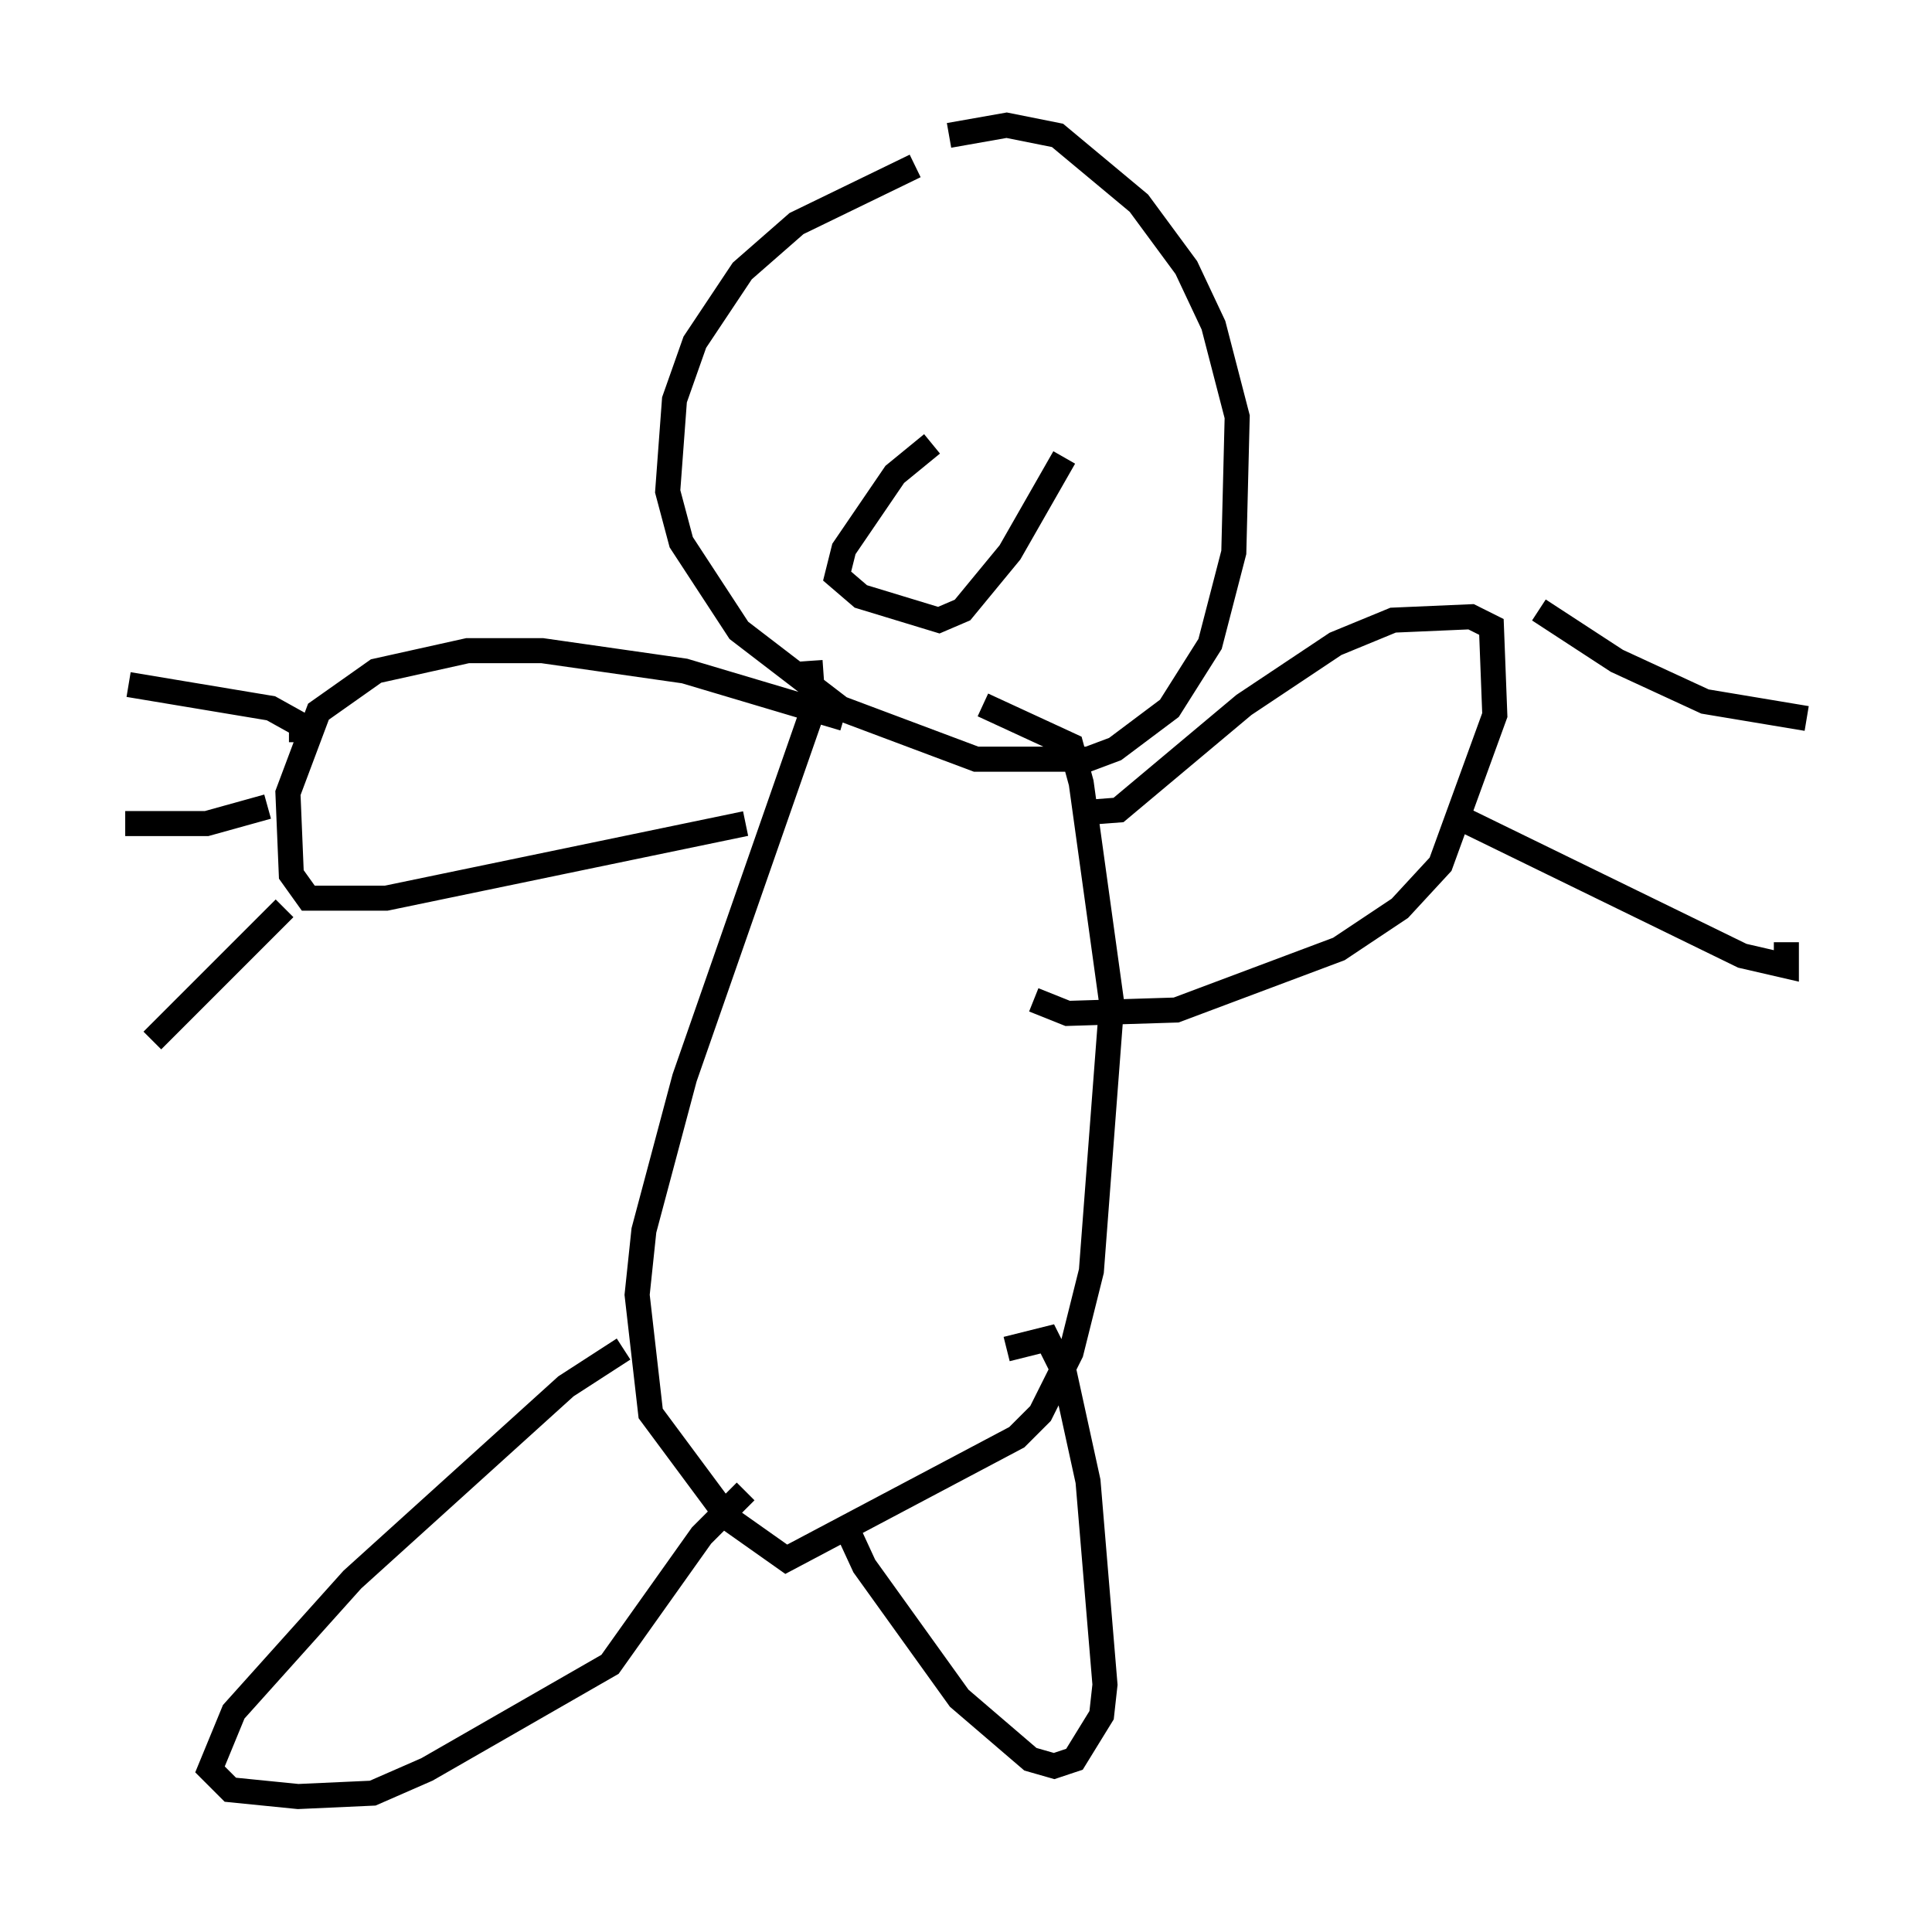 <?xml version="1.0" encoding="utf-8" ?>
<svg baseProfile="full" height="76.711" version="1.1" width="77.117" xmlns="http://www.w3.org/2000/svg" xmlns:ev="http://www.w3.org/2001/xml-events" xmlns:xlink="http://www.w3.org/1999/xlink"><defs /><rect fill="white" height="76.711" width="77.117" x="0" y="0" /><path d="M39.235, 6.894 m-2.706, -0.271 l-4.736, 2.3 -2.165, 1.894 l-1.894, 2.842 -0.812, 2.3 l-0.271, 3.654 0.541, 2.03 l2.3, 3.518 4.059, 3.112 l5.413, 2.03 4.465, 0.0 l1.083, -0.406 2.165, -1.624 l1.624, -2.571 0.947, -3.654 l0.135, -5.413 -0.947, -3.654 l-1.083, -2.3 -1.894, -2.571 l-3.248, -2.706 -2.03, -0.406 l-2.3, 0.406 m-5.548, 20.974 l0.135, 1.894 -5.142, 14.75 l-1.624, 6.089 -0.271, 2.571 l0.541, 4.736 3.112, 4.195 l2.3, 1.624 9.202, -4.871 l0.947, -0.947 1.218, -2.436 l0.812, -3.248 0.812, -10.69 l-1.218, -8.796 -0.406, -1.488 l-3.518, -1.624 m-9.472, 4.736 l-14.344, 2.977 -3.112, 0.0 l-0.677, -0.947 -0.135, -3.248 l1.218, -3.248 2.3, -1.624 l3.654, -0.812 2.977, 0.0 l5.683, 0.812 6.36, 1.894 m9.202, 3.789 l1.759, -0.135 5.007, -4.195 l3.654, -2.436 2.3, -0.947 l3.112, -0.135 0.812, 0.406 l0.135, 3.518 -2.165, 5.954 l-1.624, 1.759 -2.436, 1.624 l-6.495, 2.436 -4.33, 0.135 l-1.353, -0.541 m-16.373, 13.938 l-2.3, 1.488 -8.525, 7.713 l-4.736, 5.277 -0.947, 2.3 l0.812, 0.812 2.706, 0.271 l2.977, -0.135 2.165, -0.947 l7.307, -4.195 3.654, -5.142 l1.759, -1.759 m3.924, 1.218 l0.812, 1.759 3.789, 5.277 l2.842, 2.436 0.947, 0.271 l0.812, -0.271 1.083, -1.759 l0.135, -1.218 -0.677, -8.119 l-0.947, -4.33 -0.677, -1.353 l-1.624, 0.406 m-29.499, -21.651 l-2.436, 0.677 -3.248, 0.0 m7.036, -3.248 l0.0, -0.677 -1.218, -0.677 l-5.683, -0.947 m6.225, 8.931 l-5.277, 5.277 m52.097, -8.931 l11.367, 5.548 1.759, 0.406 l0.0, -0.947 m-9.878, -13.261 l3.112, 2.03 3.518, 1.624 l4.059, 0.677 m-34.912, -10.961 l-1.488, 1.218 -2.03, 2.977 l-0.271, 1.083 0.947, 0.812 l3.112, 0.947 0.947, -0.406 l1.894, -2.3 2.165, -3.789 " fill="none" stroke="black" stroke-width="1" /></svg>